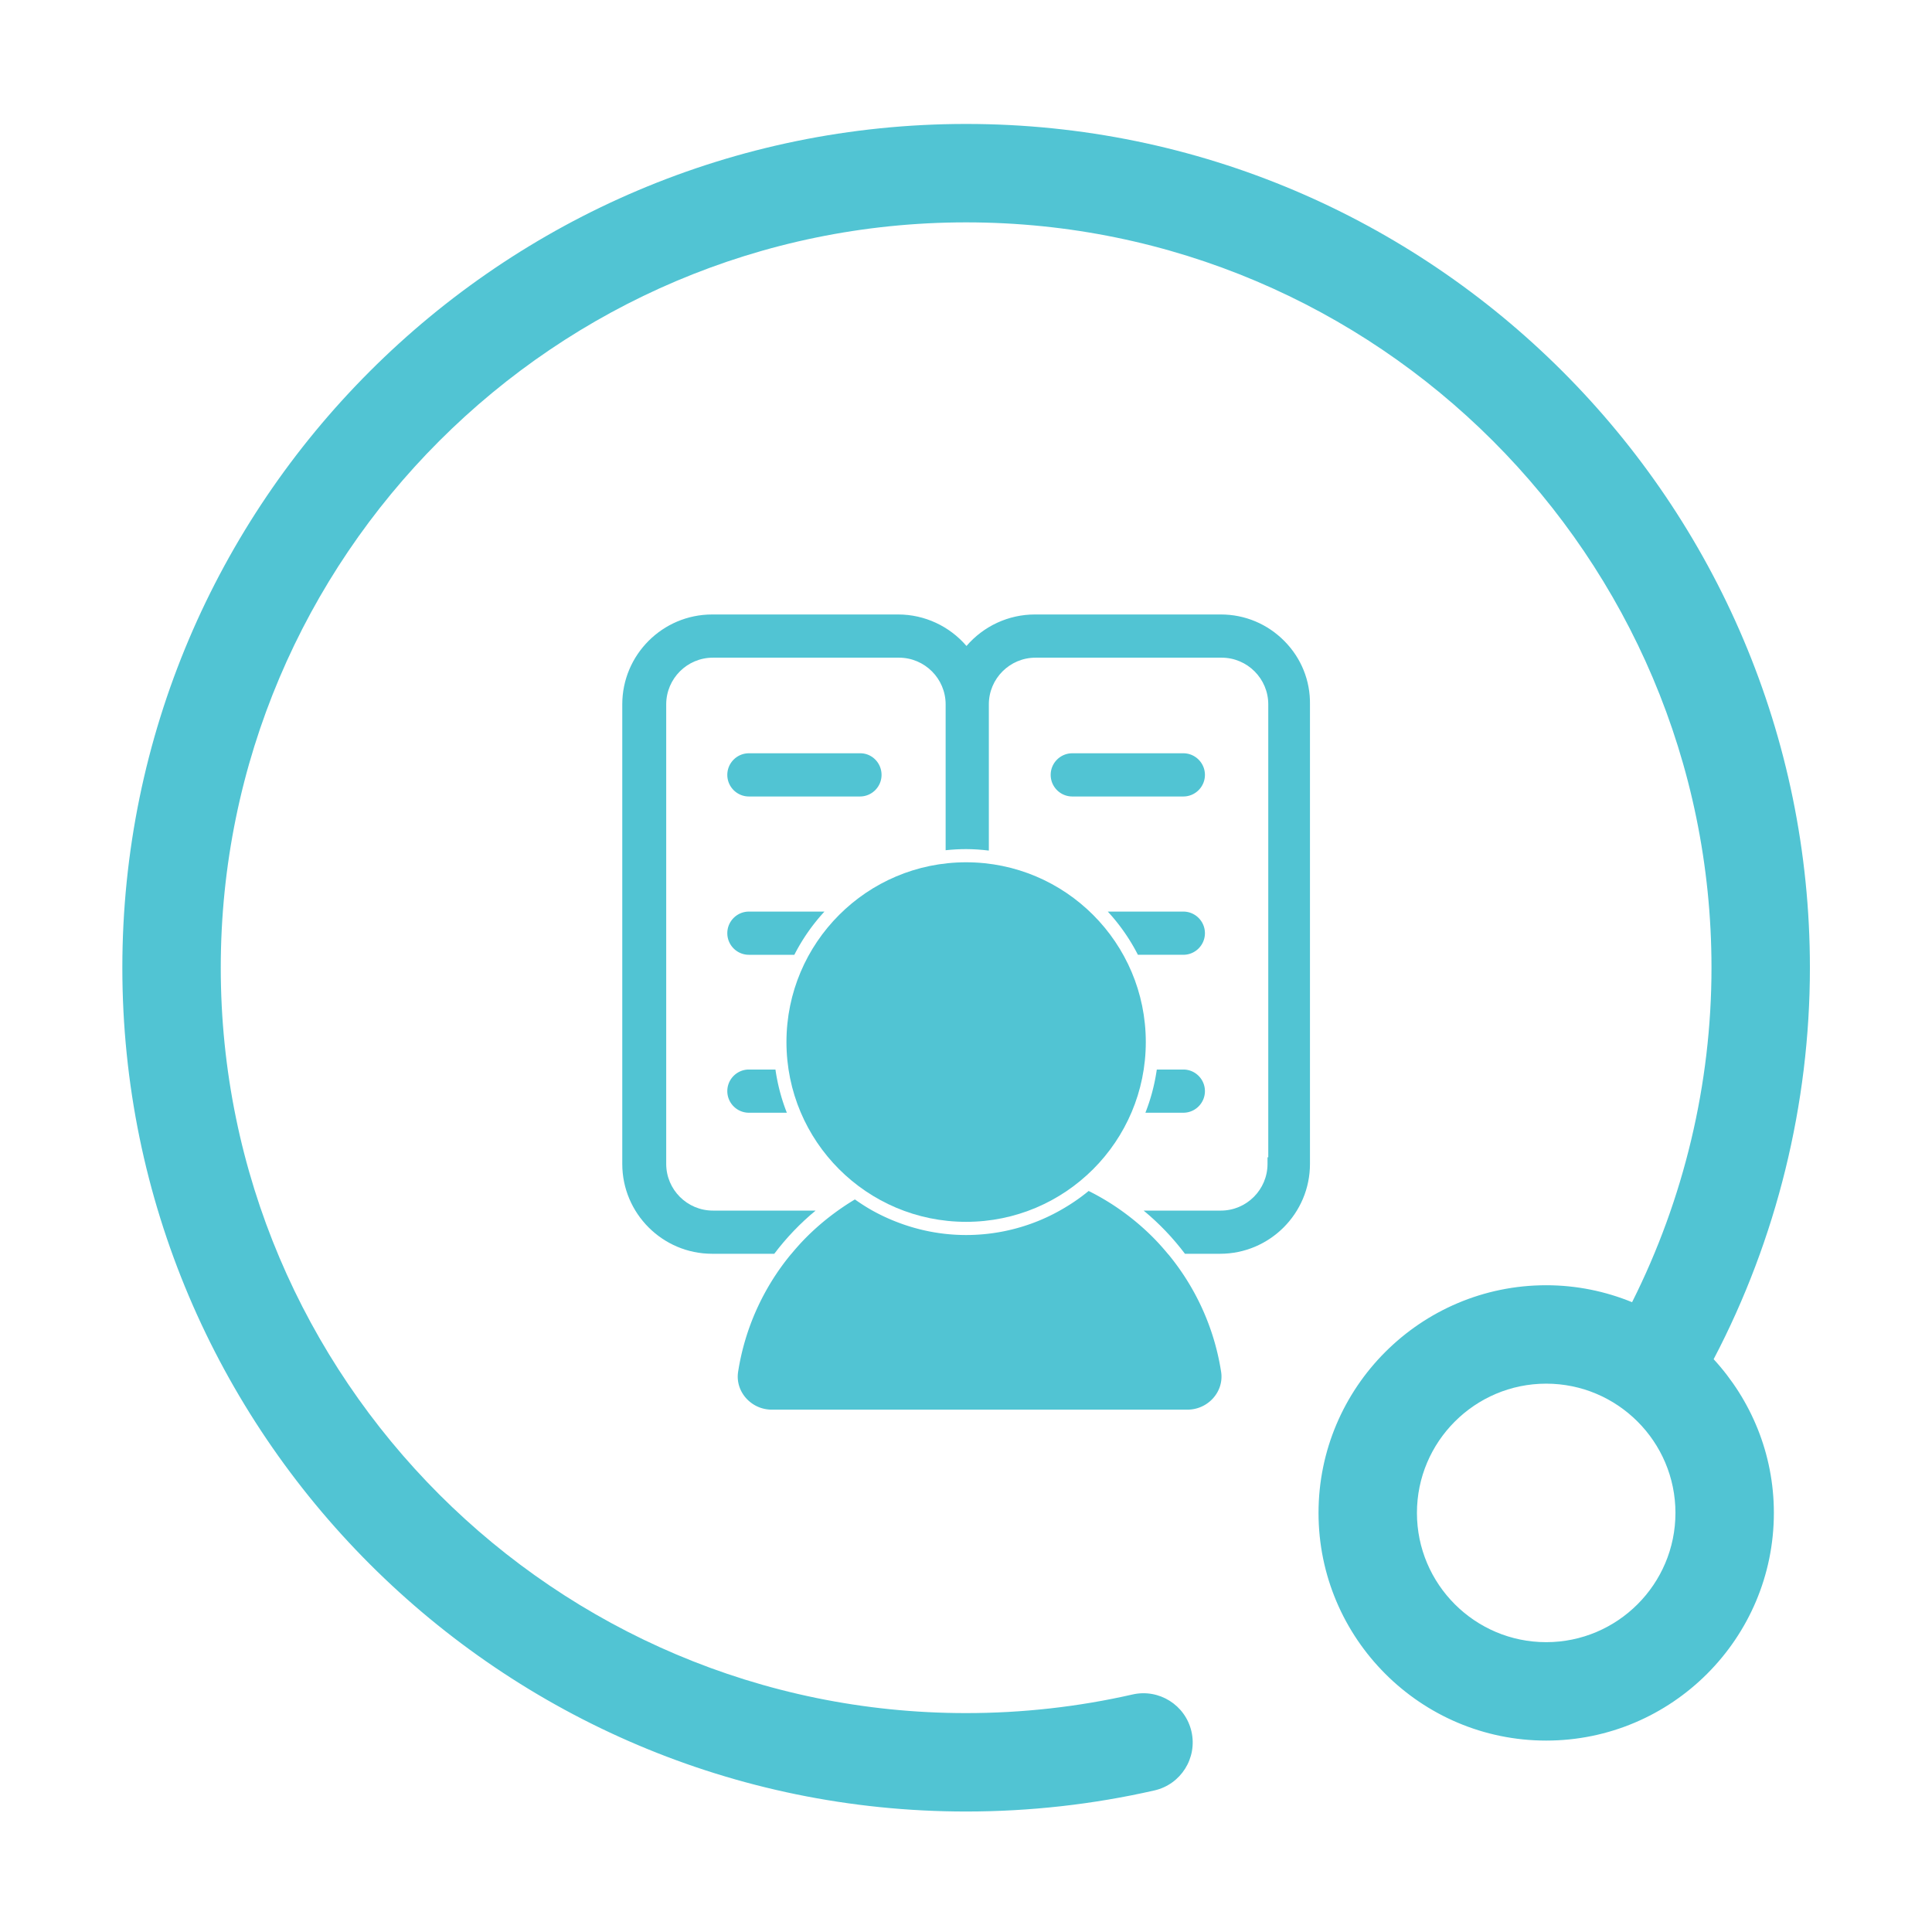<?xml version="1.0" standalone="no"?><!DOCTYPE svg PUBLIC "-//W3C//DTD SVG 1.1//EN" "http://www.w3.org/Graphics/SVG/1.1/DTD/svg11.dtd"><svg t="1612318647436" class="icon" viewBox="0 0 1024 1024" version="1.1" xmlns="http://www.w3.org/2000/svg" p-id="26039" xmlns:xlink="http://www.w3.org/1999/xlink" width="32" height="32"><defs><style type="text/css"></style></defs><path d="M959.288 512.924c0-246.601-200.615-447.228-447.215-447.228S64.845 266.323 64.845 512.924s200.627 447.215 447.228 447.215c33.684 0 67.266-3.757 99.792-11.169 14.047-3.209 22.834-17.18 19.637-31.226-3.209-14.047-17.205-22.821-31.226-19.637-28.73 6.546-58.403 9.87-88.203 9.87-217.845 0-395.065-177.22-395.065-395.053 0-217.845 177.22-395.065 395.065-395.065 217.832 0 395.053 177.22 395.053 395.065 0 61.579-14.635 122.618-42.09 177.263-14.063-5.753-29.417-8.983-45.527-8.983-66.54 0-120.664 54.124-120.664 120.664s54.124 120.677 120.664 120.677 120.677-54.136 120.677-120.677c0-31.421-12.172-59.981-31.92-81.473 33.341-63.575 51.022-135.24 51.022-207.471z m-139.78 357.459c-37.772 0-68.502-30.73-68.502-68.514 0-37.772 30.73-68.502 68.502-68.502 37.785 0 68.514 30.73 68.514 68.502 0.001 37.784-30.729 68.514-68.514 68.514z" p-id="26040" fill="#51c4d3"></path><path d="M512.065 647.598c52.569 0 95.232-42.663 95.232-95.284s-42.663-95.284-95.232-95.284c-52.566 0-95.229 42.663-95.229 95.284s42.608 95.284 95.229 95.284z" p-id="26041" fill="#51c4d3"></path><path d="M680.837 339.858c-8.994-9.137-20.984-14.174-33.765-14.174H548.45c-13.938 0-27.153 6.169-36.188 16.698-9.035-10.53-22.25-16.698-36.188-16.698h-98.621c-26.266 0-47.635 21.373-47.635 47.639v243.571c0 26.266 21.37 47.632 47.635 47.632h32.932c6.413-8.481 13.742-16.169 21.91-22.888h-54.446c-13.641 0-24.741-11.103-24.741-24.744v-243.57c0-13.641 11.099-24.744 24.741-24.744h98.621c13.641 0 24.741 11.103 24.741 24.744v77.313c3.569-0.379 7.187-0.593 10.855-0.593 4.081 0 8.086 0.308 12.044 0.775v-77.495c0-13.641 11.099-24.744 24.741-24.744h98.621c13.641 0 24.741 11.103 24.741 24.744v240.077h-0.399v3.494c0 13.641-11.099 24.744-24.741 24.744h-40.927c8.167 6.719 15.497 14.406 21.909 22.888h18.622c26.266 0 47.635-21.366 47.635-47.632V373.378c0.204-12.57-4.58-24.478-13.475-33.52z" p-id="26042" fill="#51c4d3"></path><path d="M396.935 422.15h58.857c6.312 0 11.447-5.132 11.447-11.444s-5.046-11.451-11.249-11.451h-59.055c-6.309 0-11.444 5.139-11.444 11.451s5.136 11.444 11.444 11.444zM396.935 483.164c-6.309 0-11.444 5.139-11.444 11.451s5.135 11.444 11.444 11.444h24.086a102.524 102.524 0 0 1 15.954-22.895h-40.04zM396.935 566.874c-6.309 0-11.444 5.132-11.444 11.444s5.135 11.451 11.444 11.451h20.109c-2.871-7.265-4.895-14.933-6.038-22.895h-14.071zM627.189 506.058c6.312 0 11.447-5.132 11.447-11.444s-5.135-11.451-11.447-11.451h-40.033a102.56 102.56 0 0 1 15.955 22.895h24.078zM638.637 410.706c0-6.312-5.135-11.451-11.447-11.451h-58.854c-6.312 0-11.451 5.139-11.451 11.451s5.138 11.444 11.451 11.444h58.854c6.312 0 11.447-5.132 11.447-11.444zM627.189 589.769c6.312 0 11.447-5.138 11.447-11.451s-5.135-11.444-11.447-11.444h-14.064c-1.143 7.962-3.167 15.63-6.038 22.895h20.102zM647.215 727.077a128.58 128.58 0 0 0-9.847-33.132 129.528 129.528 0 0 0-17.825-28.76c-0.186-0.228-0.4-0.432-0.588-0.659-2.207-2.661-4.492-5.256-6.902-7.731-5.423-5.572-11.364-10.63-17.71-15.157a129.452 129.452 0 0 0-17.341-10.402c-4.75 3.919-9.883 7.38-15.292 10.402a101.643 101.643 0 0 1-10.576 5.147 101.572 101.572 0 0 1-39.071 7.8c-13.43 0-26.231-2.672-37.99-7.404a101.654 101.654 0 0 1-11.655-5.543c-3.218-1.798-6.304-3.79-9.297-5.913a129.96 129.96 0 0 0-9.029 5.913c-6.346 4.527-12.287 9.585-17.71 15.157-2.409 2.475-4.695 5.07-6.902 7.731-0.188 0.227-0.402 0.431-0.588 0.659a129.55 129.55 0 0 0-17.825 28.76 128.62 128.62 0 0 0-9.847 33.132 16.785 16.785 0 0 0-0.15 3.908c0.404 5.096 3.137 9.643 7.158 12.605a18.127 18.127 0 0 0 10.783 3.551H629.42c10.742 0 19.445-9.453 17.795-20.064z" p-id="26043" fill="#51c4d3"></path></svg>